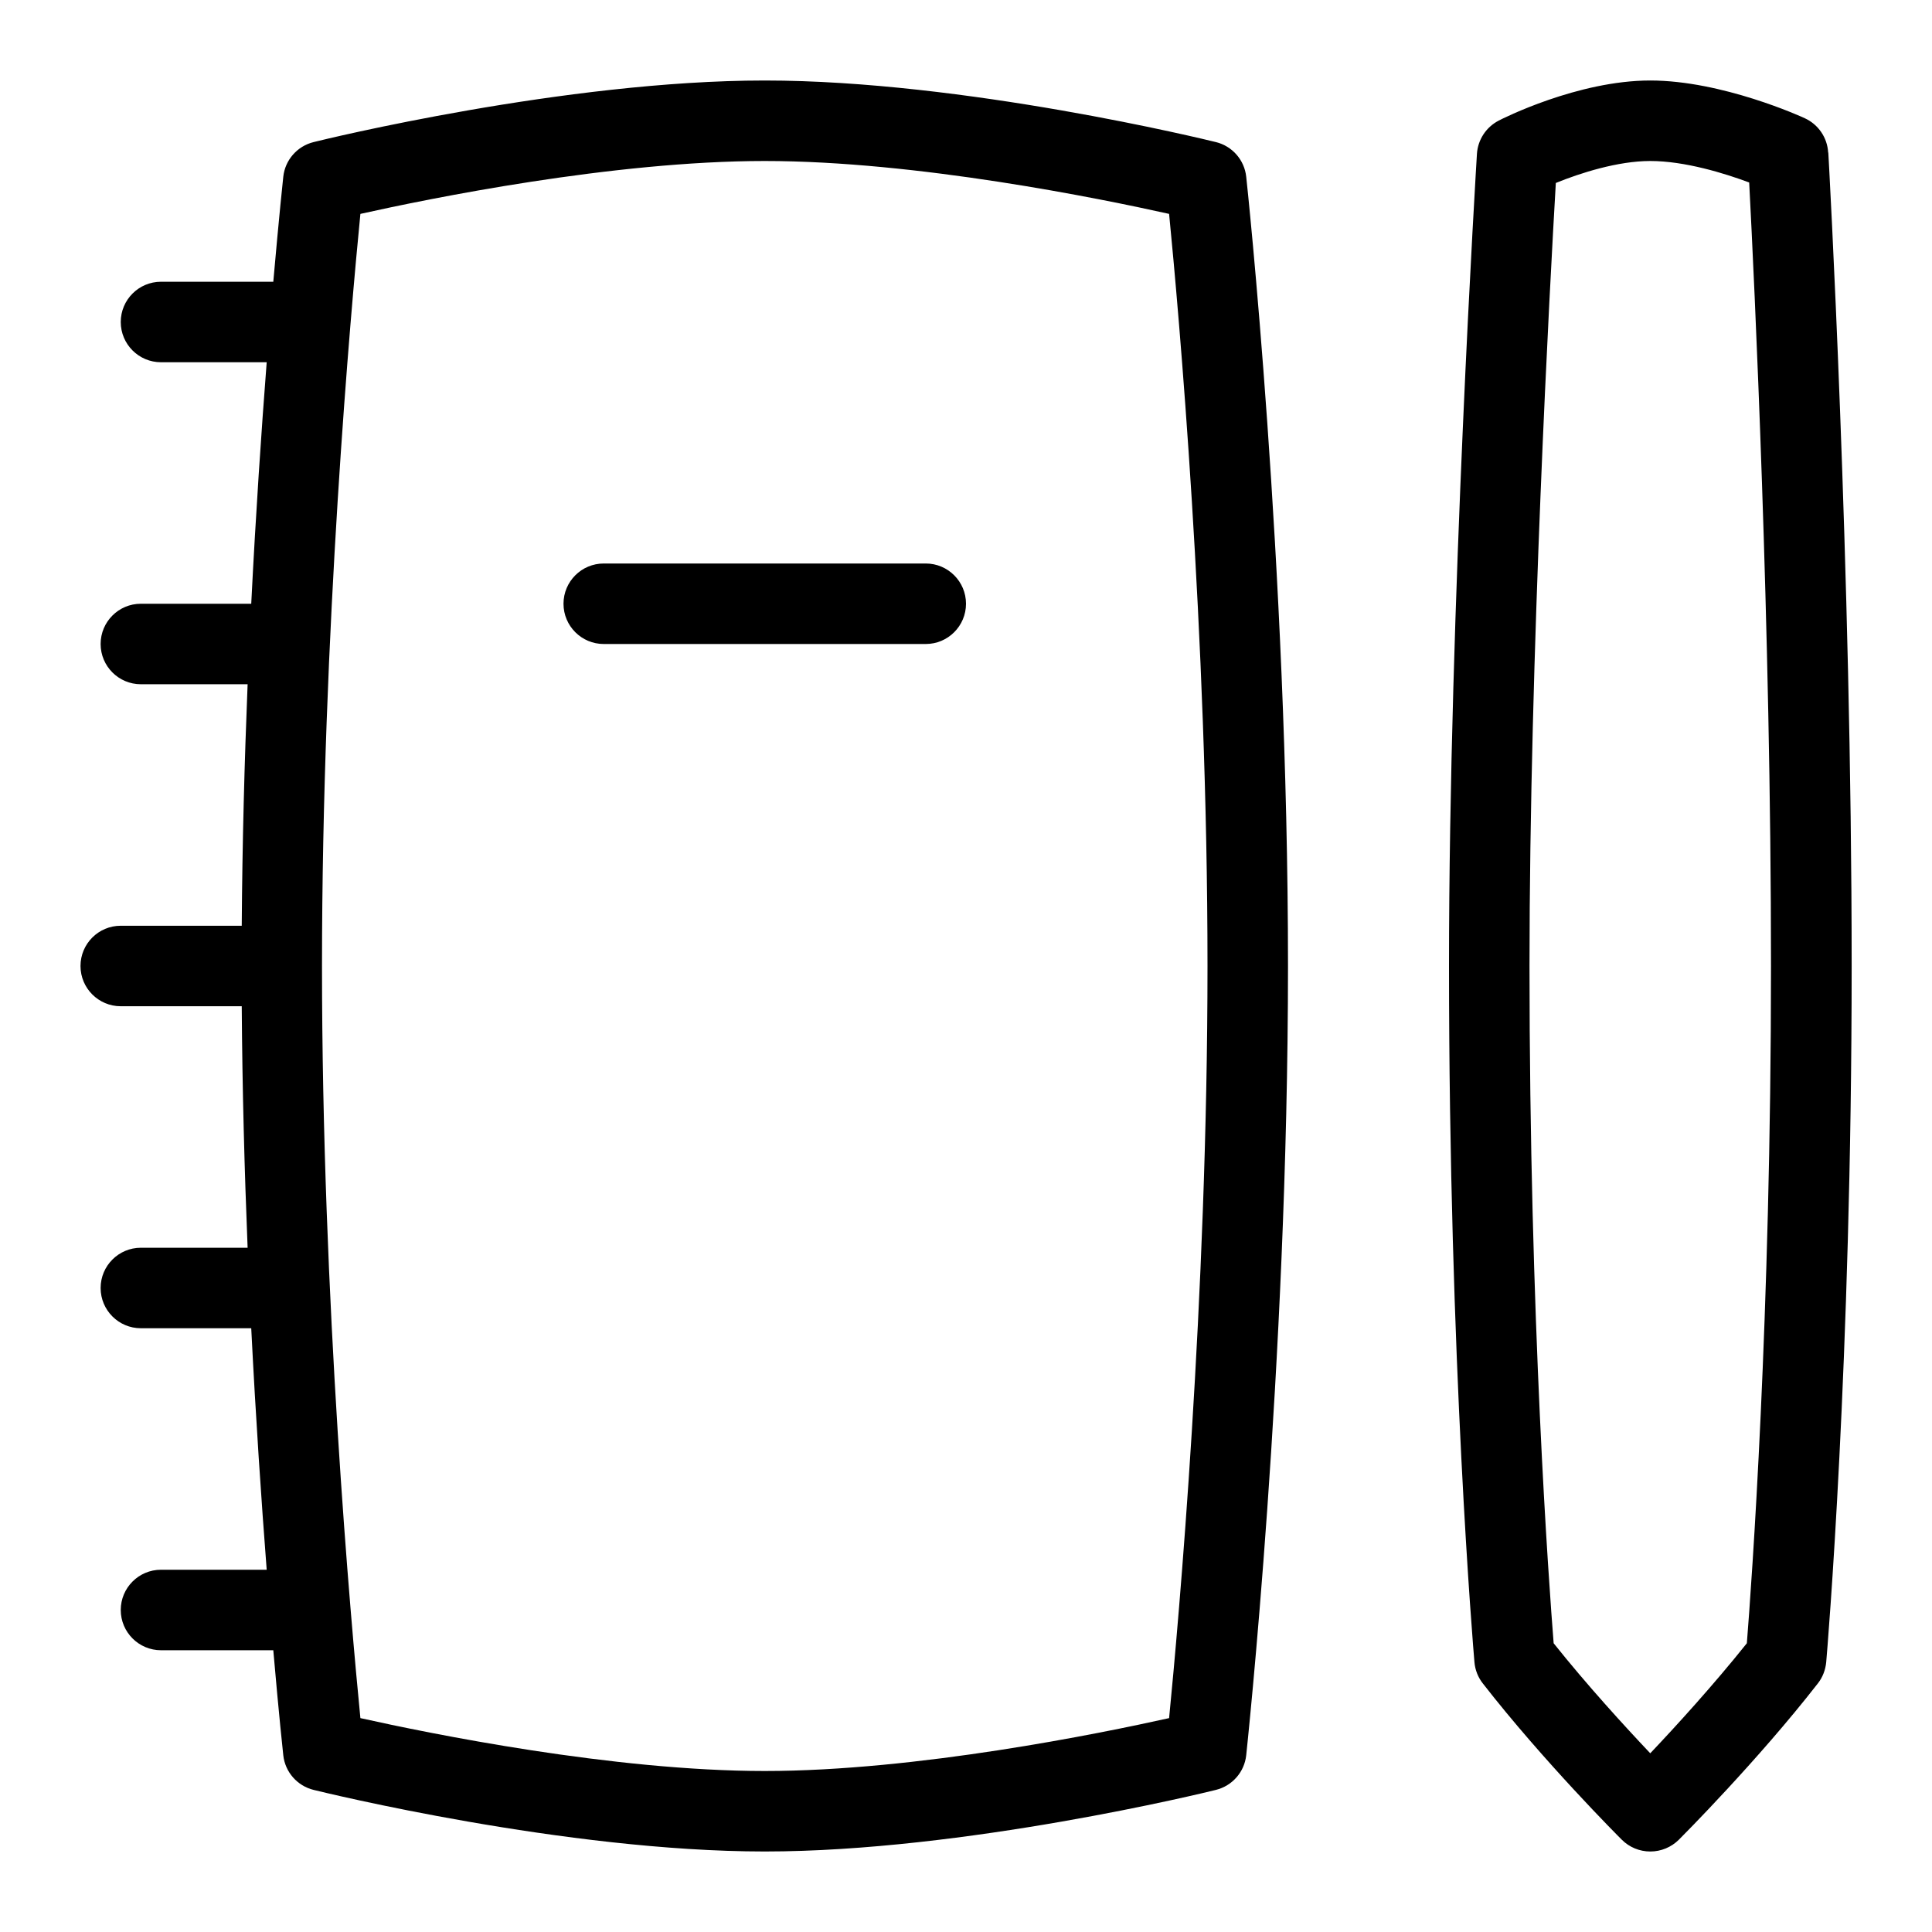 <svg id="Layer_1" viewBox="0 0 24 24" xmlns="http://www.w3.org/2000/svg" data-name="Layer 1"><path d="m15.104 1.765c-.126-.031-3.127-.765-5.604-.765s-5.478.733-5.604.765c-.204.05-.355.223-.377.431-.002.015-.053.497-.124 1.304h-1.395c-.276 0-.5.224-.5.5s.224.5.5.5h1.313c-.065.842-.135 1.865-.192 3h-1.371c-.276 0-.5.224-.5.5s.224.5.5.5h1.326c-.039.959-.066 1.972-.073 3h-1.503c-.276 0-.5.224-.5.5s.224.5.5.5h1.503c.007 1.028.034 2.041.073 3h-1.326c-.276 0-.5.224-.5.5s.224.5.5.5h1.371c.057 1.135.127 2.158.192 3h-1.313c-.276 0-.5.224-.5.5s.224.5.5.5h1.395c.07.807.122 1.289.124 1.304.022.208.173.381.377.431.126.031 3.127.765 5.604.765s5.478-.733 5.604-.765c.204-.05.355-.223.377-.431.005-.048.519-4.834.519-9.804s-.513-9.756-.519-9.804c-.022-.208-.173-.381-.377-.431zm-.581 19.578c-.852.19-3.139.657-5.023.657s-4.171-.467-5.023-.657c-.117-1.188-.477-5.203-.477-9.343s.36-8.155.477-9.343c.852-.19 3.139-.657 5.023-.657s4.171.467 5.023.657c.117 1.188.477 5.203.477 9.343s-.36 8.155-.477 9.343zm-2.523-13.843c0 .276-.224.5-.5.5h-4c-.276 0-.5-.224-.5-.5s.224-.5.5-.5h4c.276 0 .5.224.5.5zm10.71-5.605c-.01-.185-.122-.349-.29-.426-.042-.02-1.029-.469-1.92-.469-.902 0-1.843.477-1.882.498-.157.081-.26.238-.271.414-.003.056-.347 5.625-.347 10.089 0 4.916.303 8.496.316 8.646.008.096.044.189.104.265.748.961 1.687 1.903 1.727 1.942.094.094.221.146.354.146s.26-.053.354-.146c.04-.04.979-.981 1.727-1.942.06-.076.095-.169.104-.265.013-.15.316-3.73.316-8.646 0-4.957-.287-10.055-.29-10.105zm-1.01 18.518c-.416.521-.886 1.036-1.2 1.367-.313-.331-.784-.845-1.2-1.367-.058-.731-.3-4.033-.3-8.413 0-3.84.256-8.511.327-9.727.302-.123.769-.273 1.173-.273.432 0 .929.155 1.229.267.062 1.185.271 5.511.271 9.733 0 4.38-.242 7.682-.3 8.413z"/></svg>